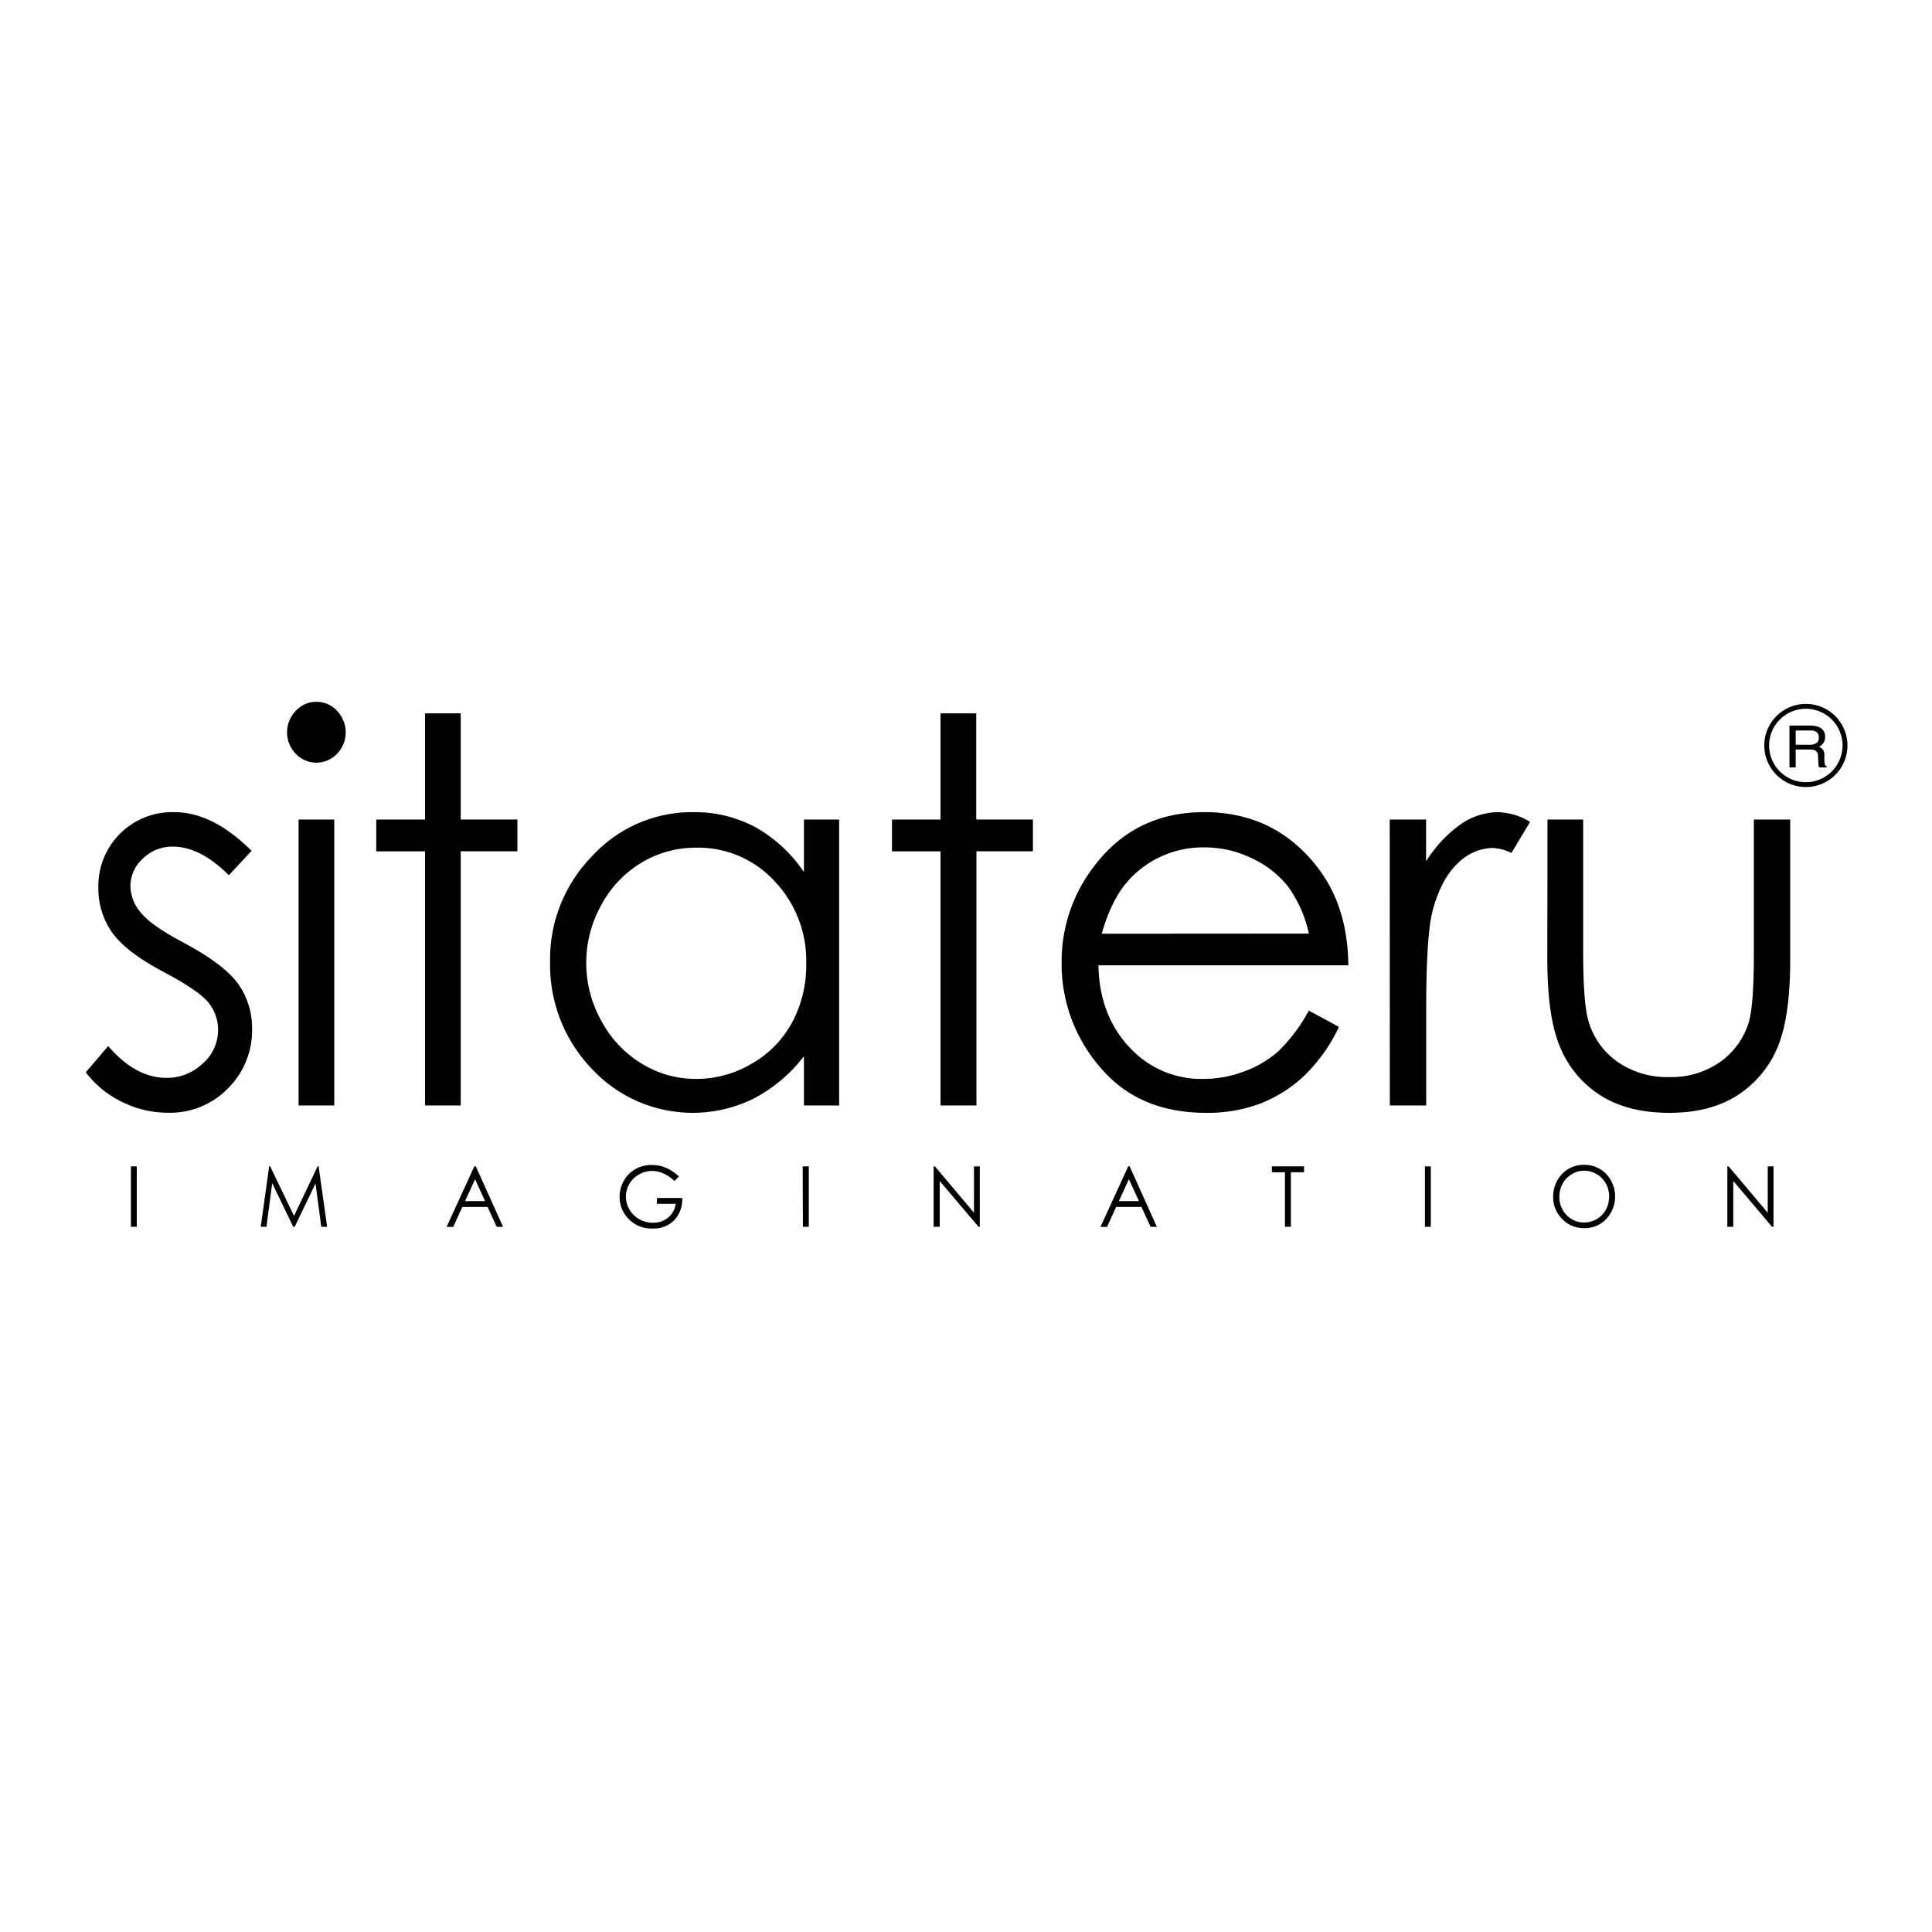 <svg id="sitateru" xmlns="http://www.w3.org/2000/svg" viewBox="0 0 425.21 425.21"><title>アートボード 1</title><path d="M28.81,256.7H30.1V270H28.81Z"/><path d="M57.39,270l1.85-13.32h.21l5.26,10.93,5.2-10.93h.21L72,270H70.71l-1.27-9.52L64.86,270h-.33l-4.62-9.6L58.64,270Z"/><path d="M104.72,256.7l6,13.32h-1.4l-2-4.38h-5.57l-2,4.38H98.29l6.11-13.32Zm-.16,2.83-2.22,4.82h4.42Z"/><path d="M149.42,258.94l-1,1a7.5,7.5,0,0,0-2.37-1.66,6.17,6.17,0,0,0-2.51-.57,5.85,5.85,0,0,0-2.89.77,5.57,5.57,0,0,0-2.89,4.87,5.67,5.67,0,0,0,.78,2.86,5.57,5.57,0,0,0,2.16,2.12,6.05,6.05,0,0,0,3,.78,5.07,5.07,0,0,0,3.37-1.16,4.62,4.62,0,0,0,1.64-3h-4.13v-1.28h5.58a6.84,6.84,0,0,1-1.78,4.9,6.28,6.28,0,0,1-4.72,1.81,7,7,0,0,1-5.68-2.51,6.83,6.83,0,0,1-1.61-4.48,7,7,0,0,1,.93-3.52,6.6,6.6,0,0,1,2.53-2.55,7.21,7.21,0,0,1,3.64-.92,7.85,7.85,0,0,1,3.09.61A9.22,9.22,0,0,1,149.42,258.94Z"/><path d="M176.66,256.7H178V270h-1.29Z"/><path d="M205.48,270V256.7h.28l8.6,10.21V256.7h1.28V270h-.29l-8.53-10.08V270Z"/><path d="M248.62,256.7l6,13.32h-1.39l-2-4.38h-5.58l-2,4.38H242.2l6.11-13.32Zm-.16,2.83-2.21,4.82h4.42Z"/><path d="M279.93,258V256.7H287V258h-2.89v12h-1.31V258Z"/><path d="M313.61,256.7h1.29V270h-1.29Z"/><path d="M348.58,256.37a6.6,6.6,0,0,1,4.92,2,7.24,7.24,0,0,1,0,9.93,6.44,6.44,0,0,1-4.81,2,6.53,6.53,0,0,1-4.86-2,6.77,6.77,0,0,1-2-4.91,7.3,7.3,0,0,1,.9-3.56,6.66,6.66,0,0,1,2.46-2.56A6.46,6.46,0,0,1,348.58,256.37Zm.06,1.29a5.21,5.21,0,0,0-2.72.77,5.5,5.5,0,0,0-2,2.08,5.92,5.92,0,0,0-.72,2.91,5.54,5.54,0,0,0,1.59,4,5.2,5.2,0,0,0,3.86,1.63,5.39,5.39,0,0,0,2.78-.75,5.28,5.28,0,0,0,2-2.06,5.88,5.88,0,0,0,.72-2.9,5.8,5.8,0,0,0-.72-2.87,5.51,5.51,0,0,0-2-2.05A5.38,5.38,0,0,0,348.64,257.66Z"/><path d="M380.17,270V256.7h.28l8.61,10.21V256.7h1.27V270H390l-8.53-10.08V270Z"/><path d="M55.37,187.26l-5,5.37q-6.3-6.3-12.33-6.3a9.19,9.19,0,0,0-6.56,2.6A8.15,8.15,0,0,0,28.7,195,9.15,9.15,0,0,0,31,200.85q2.25,2.84,9.46,6.65,8.78,4.68,11.93,9a16.8,16.8,0,0,1,3.09,9.89,18,18,0,0,1-5.29,13.13,17.75,17.75,0,0,1-13.21,5.38,22.57,22.57,0,0,1-10.1-2.37A22,22,0,0,1,18.88,236l4.94-5.78q6,7,12.77,7a11.29,11.29,0,0,0,8-3.13A9.74,9.74,0,0,0,48,226.76a9.58,9.58,0,0,0-2.19-6.19q-2.21-2.65-9.91-6.71-8.26-4.4-11.25-8.68a16.65,16.65,0,0,1-3-9.77,16.24,16.24,0,0,1,16.76-16.66Q46.82,178.75,55.37,187.26Z"/><path d="M69.61,154.46a6.13,6.13,0,0,1,4.58,2,6.8,6.8,0,0,1,0,9.43,6.27,6.27,0,0,1-9.11,0,6.8,6.8,0,0,1,0-9.43A6.1,6.1,0,0,1,69.61,154.46Zm-3.9,25.91h7.86V243.3H65.71Z"/><path d="M93.54,157h7.86v23.36h12.47v7H101.4V243.3H93.54V187.37H82.81v-7H93.54Z"/><path d="M184.69,180.37V243.3h-7.75V232.48a34,34,0,0,1-11.09,9.32,30.3,30.3,0,0,1-35.6-6.57,33,33,0,0,1-9.18-23.57,32.37,32.37,0,0,1,9.26-23.25,29.79,29.79,0,0,1,22.29-9.66,28.12,28.12,0,0,1,13.62,3.3,31.32,31.32,0,0,1,10.7,9.89V180.37Zm-31.42,6.19a23.23,23.23,0,0,0-12.12,3.32,24.14,24.14,0,0,0-8.83,9.33,26.16,26.16,0,0,0,0,25.42,24.48,24.48,0,0,0,8.89,9.45,22.74,22.74,0,0,0,12,3.38,24,24,0,0,0,12.23-3.35,23.19,23.19,0,0,0,8.89-9.07,26.6,26.6,0,0,0,3.11-12.89,25.43,25.43,0,0,0-7-18.25A22.82,22.82,0,0,0,153.27,186.56Z"/><path d="M207,157h7.86v23.36h12.47v7H214.9V243.3H207V187.37H196.32v-7H207Z"/><path d="M288.06,222.42l6.63,3.59a37.16,37.16,0,0,1-7.53,10.64,29.84,29.84,0,0,1-9.61,6.16,32.82,32.82,0,0,1-12.09,2.11q-14.94,0-23.38-10.09A34.66,34.66,0,0,1,233.65,212a34.27,34.27,0,0,1,7.14-21.34q9-11.91,24.22-11.92,15.63,0,25,12.21,6.63,8.61,6.74,21.51h-55q.22,11,6.8,18a21.41,21.41,0,0,0,16.25,7,25.52,25.52,0,0,0,9.08-1.67,23.89,23.89,0,0,0,7.5-4.44A37.09,37.09,0,0,0,288.06,222.42Zm0-16.95a27.26,27.26,0,0,0-4.58-10.35,21.78,21.78,0,0,0-8-6.24,23.67,23.67,0,0,0-10.4-2.38,22.05,22.05,0,0,0-15.47,6q-4.71,4.33-7.13,13Z"/><path d="M305.86,180.37h8v9.2a28.74,28.74,0,0,1,7.58-8.13,14.68,14.68,0,0,1,8.31-2.69,14.13,14.13,0,0,1,7,2.14l-4.1,6.83a10.77,10.77,0,0,0-4.16-1.1,11.22,11.22,0,0,0-7.58,3.32q-3.65,3.33-5.56,10.33-1.46,5.37-1.46,21.75V243.3h-8Z"/><path d="M340.58,180.37h7.86v29.38q0,10.77,1.12,14.81A16.51,16.51,0,0,0,356,233.7a19.13,19.13,0,0,0,11.33,3.35,18.74,18.74,0,0,0,11.17-3.27,16.65,16.65,0,0,0,6.32-8.58q1.19-3.64,1.18-15.45V180.37h8v30.89q0,13-2.94,19.6a23,23,0,0,1-8.88,10.33q-5.93,3.74-14.85,3.73t-14.91-3.73a22.82,22.82,0,0,1-8.92-10.41q-3-6.69-2.95-20.1Z"/><path d="M393.84,159.69h4.58a4.91,4.91,0,0,1,1.86.31,2.18,2.18,0,0,1,1.4,2.18,2.27,2.27,0,0,1-.38,1.35,2.53,2.53,0,0,1-1,.85,2,2,0,0,1,.89.58,1.87,1.87,0,0,1,.33,1.15l0,1.24a3.32,3.32,0,0,0,.09.78.81.81,0,0,0,.44.57v.2h-1.67a.94.94,0,0,1-.11-.3,5.32,5.32,0,0,1-.07-.73l-.08-1.54a1.29,1.29,0,0,0-.71-1.21,3.25,3.25,0,0,0-1.2-.16h-3v3.94h-1.37Zm4.43,4.22a2.64,2.64,0,0,0,1.48-.35,1.38,1.38,0,0,0,.54-1.26,1.33,1.33,0,0,0-.76-1.34,2.52,2.52,0,0,0-1.08-.19h-3.24v3.14Z"/><path d="M397.44,154.92a9.15,9.15,0,1,0,9.16,9.15A9.15,9.15,0,0,0,397.44,154.92Zm0,17.23a8.08,8.08,0,1,1,8.08-8.08A8.08,8.08,0,0,1,397.44,172.15Z"/></svg>